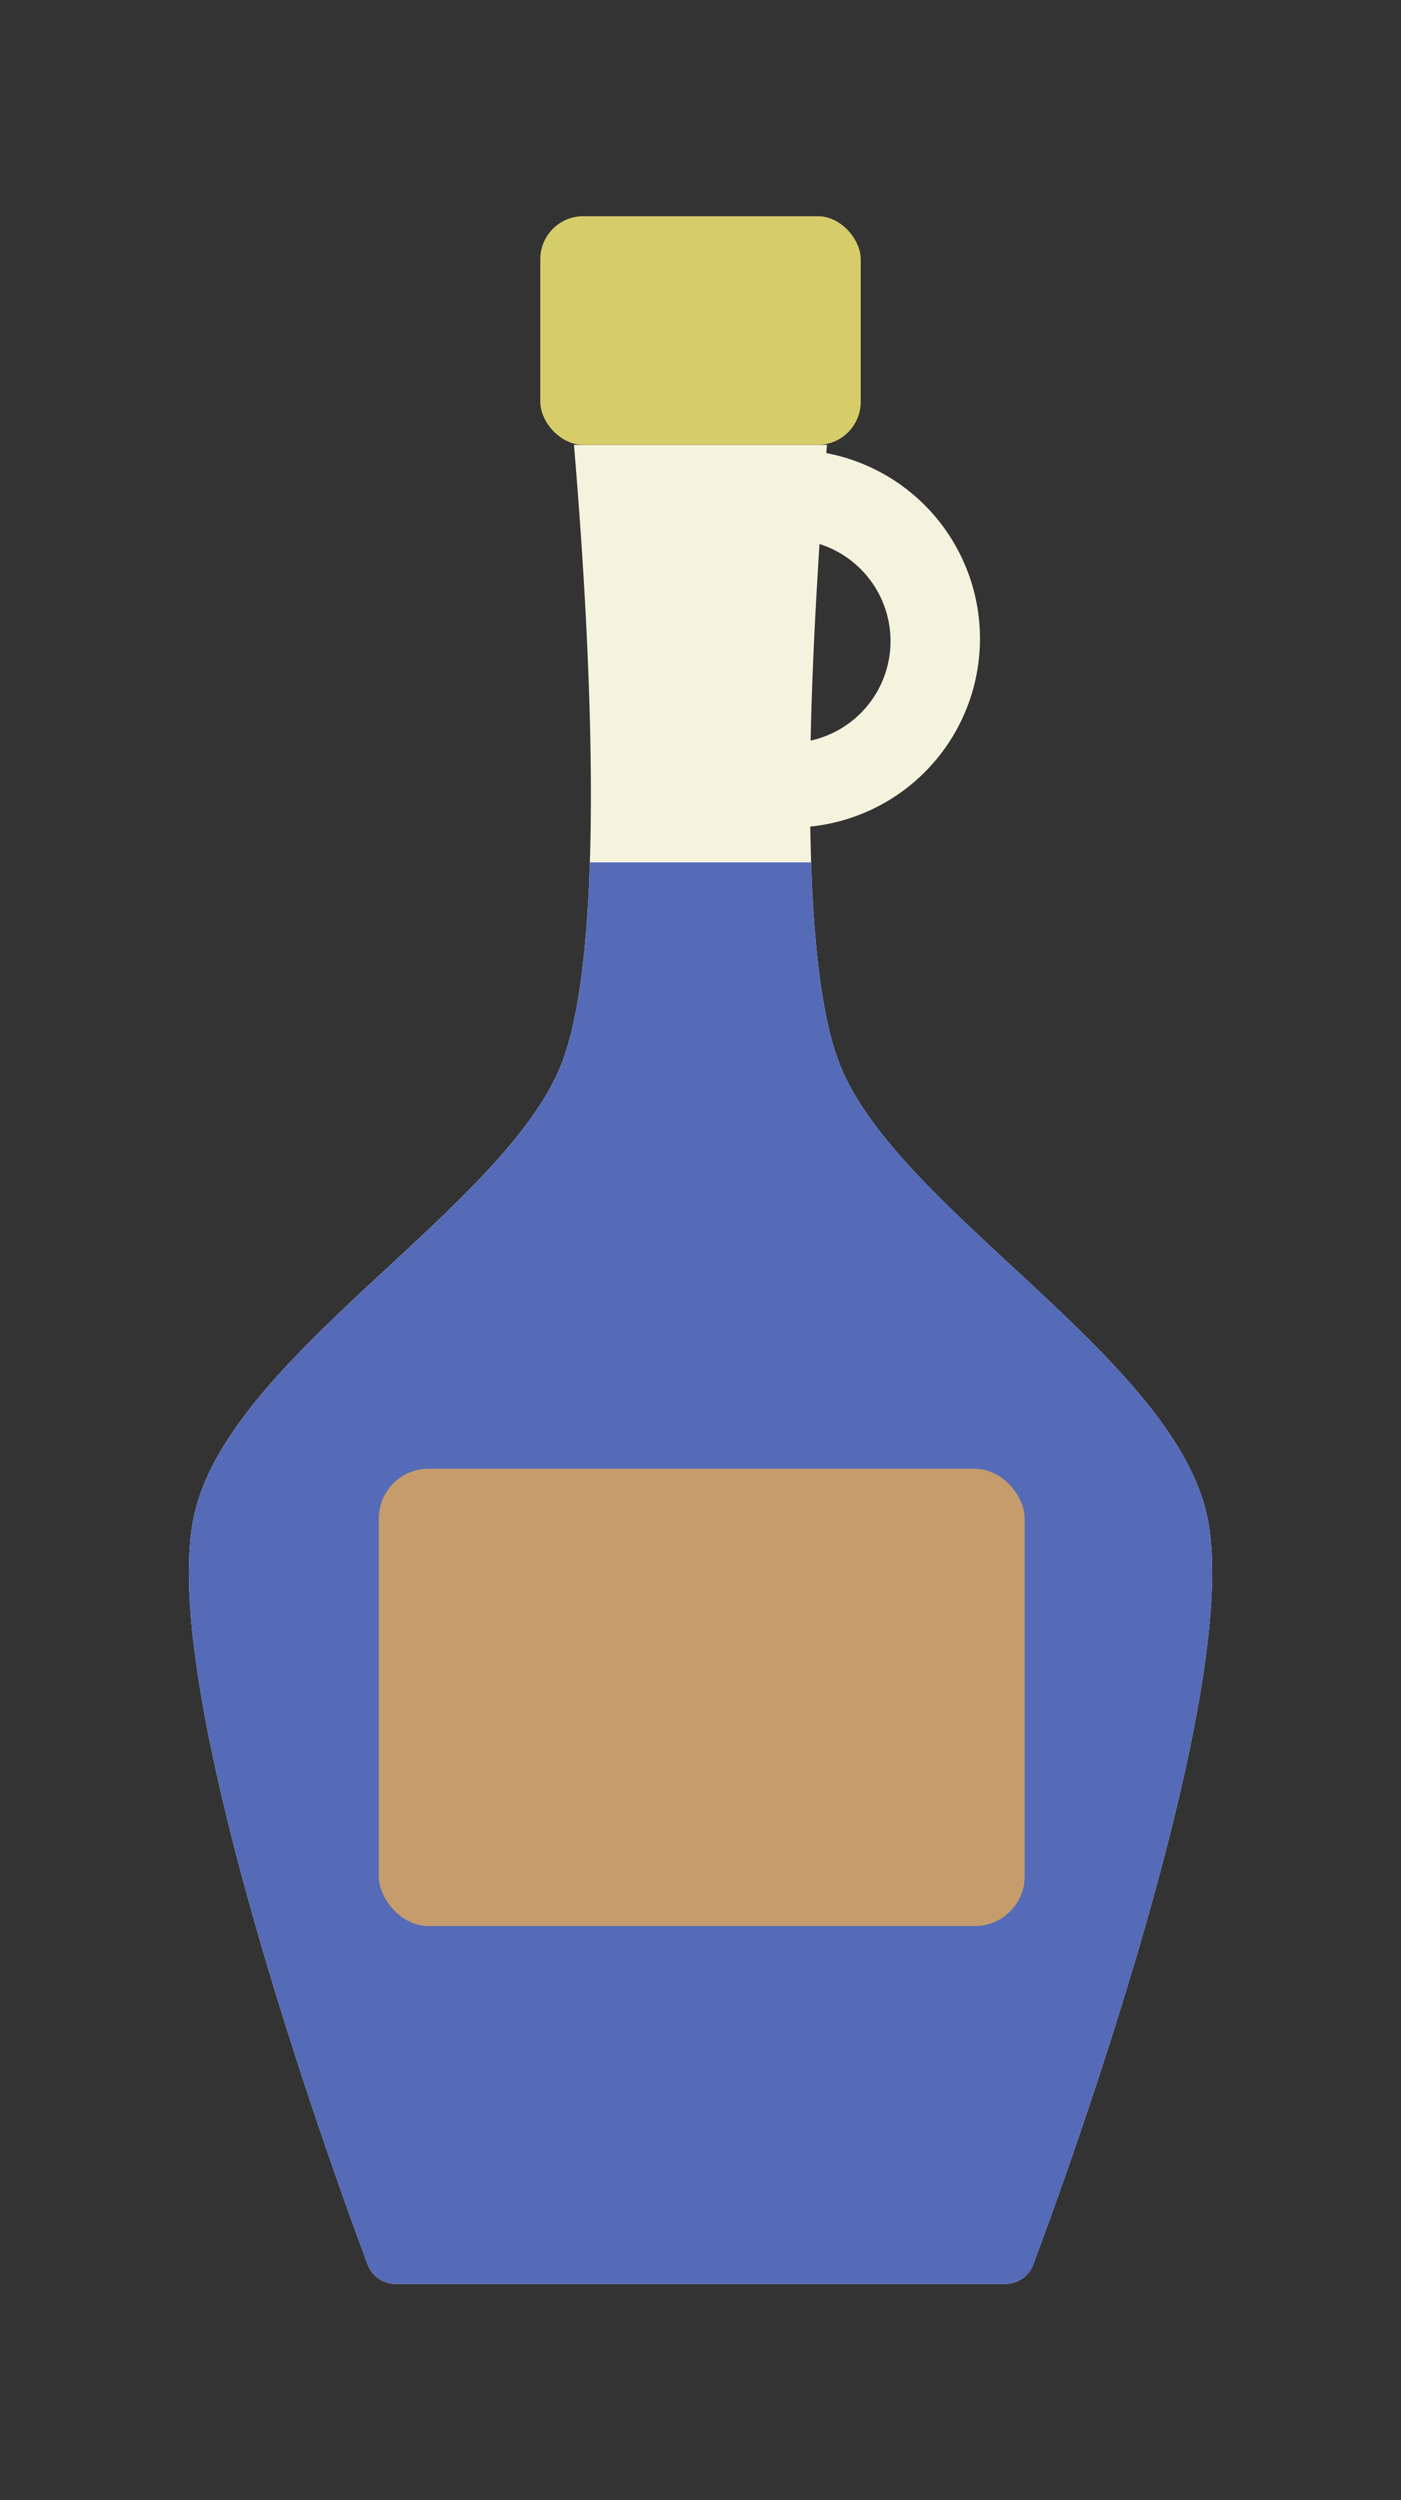 <svg viewBox="0 0 282 503" xmlns="http://www.w3.org/2000/svg">
    <rect x="0" y="0" width="282" height="503" fill="#333333" stroke="none"/>
    <title>Blueberry Syrup</title>
    <g data-name="Layer 2" id="Layer_2">
        <g data-name="Layer 1" id="Layer_1-2">
            <path
                d="M243.07,305.5c-6.45-32.15-61.92-61.69-73.89-91-4.15-10.17-5.8-28.1-6.08-48.2a38,38,0,0,0,3.23-75.14c0-.56.09-1.11.14-1.66H115.53c3.16,37.41,6.81,101.68-2.71,125-12,29.31-67.44,58.85-73.89,91C32,340.23,66.39,435.21,74,455.61a6,6,0,0,0,5.62,3.89H202.36a6,6,0,0,0,5.62-3.89C215.61,435.21,250,340.23,243.07,305.5ZM179.25,129a20.49,20.49,0,0,1-16.08,20c.26-13.44,1-27.12,1.78-39.55A20.51,20.51,0,0,1,179.25,129Z"
                fill="#f4f3dd" />
            <rect fill="#d7cc6a" height="46" rx="8.65" width="64.5" x="108.75" y="43.5" />
            <path
                d="M208,455.61a6,6,0,0,1-5.62,3.89H79.64A6,6,0,0,1,74,455.61C66.39,435.21,32,340.23,38.93,305.5c6.45-32.15,61.92-61.69,73.89-91,3.65-8.93,5.36-23.87,5.91-41h44.53c.56,17.13,2.27,32.06,5.92,41,12,29.31,67.44,58.85,73.89,91C250,340.23,215.61,435.21,208,455.61Z"
                fill="#556bb8" />
            <rect fill="#c69c6d" height="92" rx="10" width="130" x="76.25" y="295.5" />
            <rect fill="none" height="503" width="282" />
        </g>
    </g>
</svg>